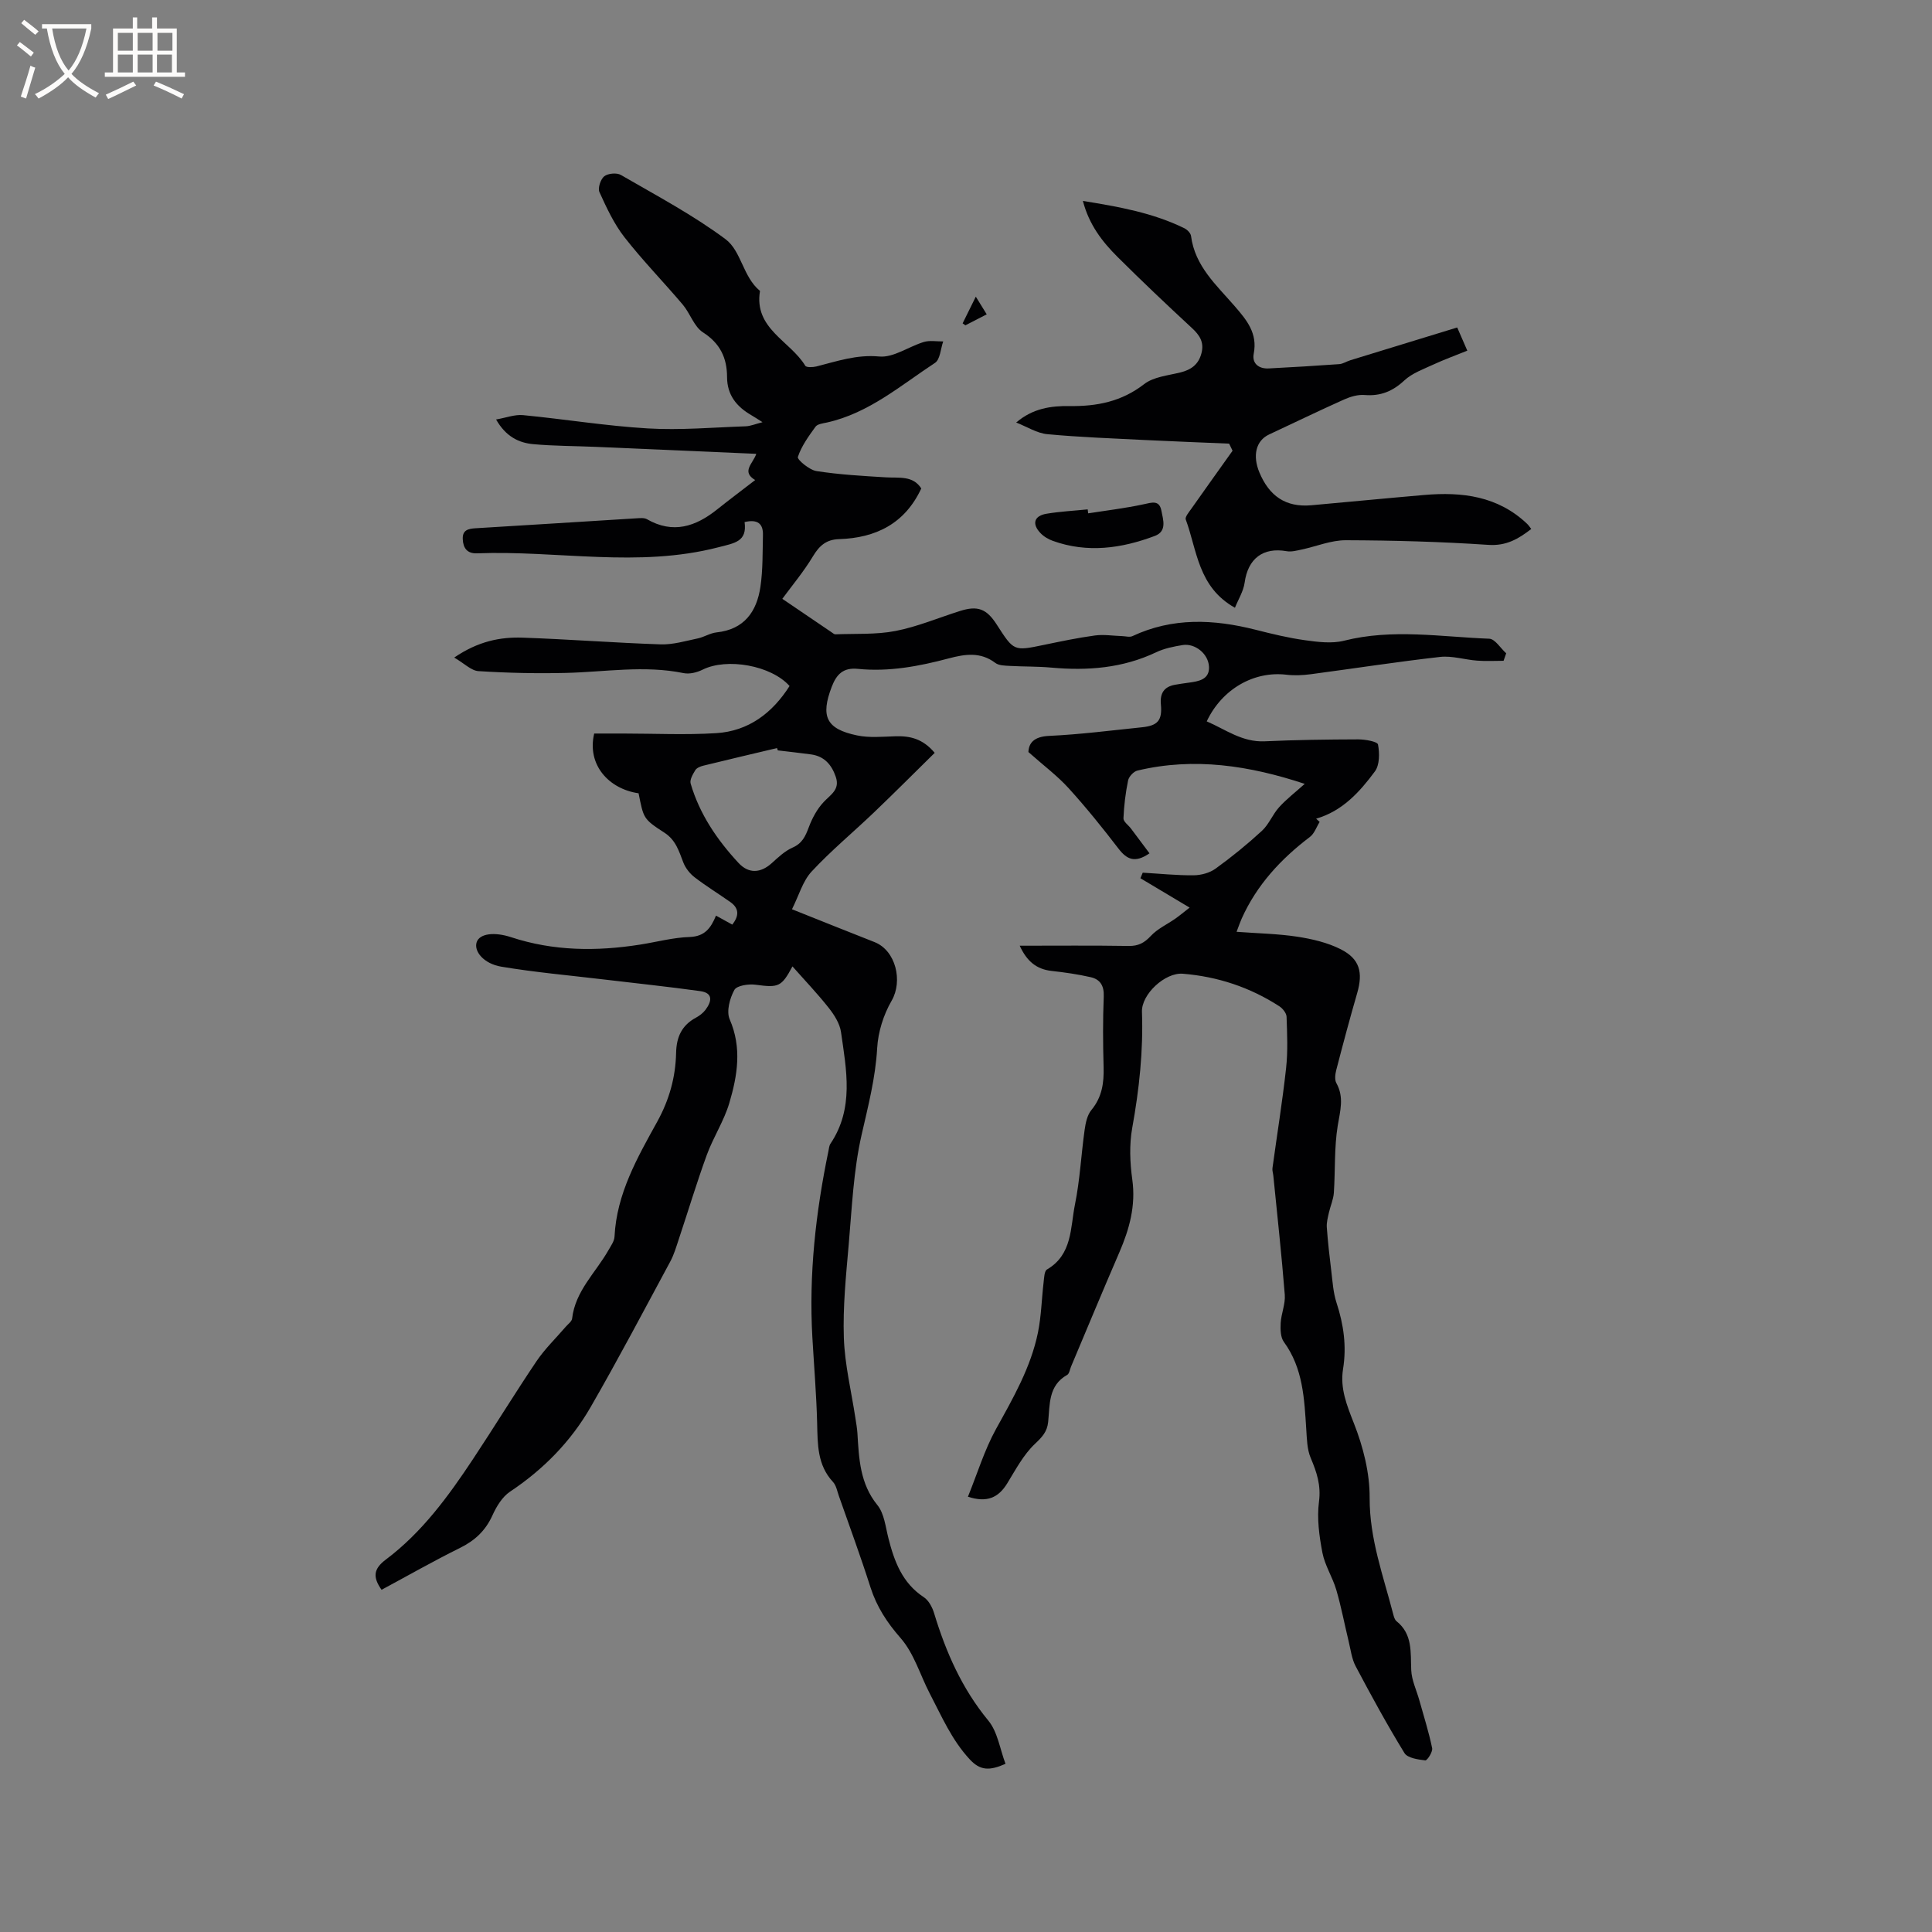 <svg enable-background="new 0 0 400 400" viewBox="0 0 400 400" xmlns="http://www.w3.org/2000/svg"><rect x="0" y="0" width="400" height="400" fill="#808080" stroke="none"/><g fill="#010103"><path d="m148.24 189.57c1.35.75 2.35 1.3 3.37 1.86 1.43-1.82 1.44-3.37-.4-4.67-2.46-1.73-5.02-3.3-7.4-5.13-.99-.76-1.88-1.9-2.33-3.05-.92-2.36-1.54-4.65-3.96-6.21-4.38-2.82-4.27-2.98-5.31-8.13-6.11-.88-10.73-5.83-9.19-12.37h5.99c6.43 0 12.89.32 19.29-.08 6.68-.42 11.62-4.17 15.17-9.76-3.81-4.27-12.96-5.89-18.01-3.38-1.16.58-2.71.96-3.93.71-8.15-1.67-16.26-.23-24.4-.04-6.02.14-12.05.01-18.06-.37-1.51-.09-2.93-1.59-5.03-2.81 4.97-3.38 9.51-4.28 14.18-4.12 9.53.33 19.04 1.07 28.57 1.39 2.54.08 5.13-.7 7.66-1.23 1.34-.28 2.58-1.11 3.91-1.25 5.73-.61 8.32-4.3 9.08-9.45.52-3.53.43-7.14.52-10.72.06-2.3-1.08-3.32-3.8-2.67.55 4.06-2.03 4.34-5.44 5.22-16.62 4.3-33.33.61-49.96 1.25-2.02.08-2.87-1.07-2.95-2.93-.09-1.88 1.11-2.17 2.65-2.26 11.1-.66 22.21-1.38 33.31-2.06.73-.04 1.6-.14 2.18.19 5.4 3.1 10.09 1.52 14.54-2.04 2.48-1.98 5.03-3.89 7.86-6.07-2.94-1.75-.44-3.41.23-5.43-11.25-.49-22.22-.97-33.19-1.44-4.33-.19-8.67-.17-12.98-.56-3.01-.28-5.67-1.56-7.7-5.11 2.11-.37 3.89-1.07 5.6-.9 8.61.83 17.17 2.24 25.8 2.75 6.73.4 13.52-.21 20.28-.44 1.03-.04 2.04-.49 3.48-.85-1-.63-1.65-1.07-2.33-1.46-3.04-1.76-5-4.17-5.01-7.88-.01-3.96-1.42-6.97-4.99-9.26-1.85-1.19-2.65-3.93-4.18-5.74-3.97-4.69-8.29-9.11-12.07-13.95-2.17-2.78-3.71-6.11-5.18-9.34-.38-.82.23-2.67.99-3.28.77-.61 2.6-.78 3.46-.27 7.33 4.25 14.88 8.25 21.65 13.29 3.28 2.44 3.61 7.84 7.14 10.71-1.31 7.82 6.24 10.33 9.37 15.49.23.39 1.57.33 2.31.15 4.27-1.08 8.31-2.5 13.01-2.06 2.95.28 6.11-2.07 9.24-3.01 1.24-.37 2.66-.09 4-.11-.54 1.52-.62 3.73-1.7 4.44-7.13 4.68-13.72 10.43-22.39 12.35-.82.18-1.93.3-2.34.86-1.43 1.97-2.92 4.02-3.66 6.27-.18.54 2.37 2.69 3.85 2.92 4.75.74 9.58 1.01 14.39 1.3 2.72.16 5.59-.41 7.31 2.3-3.4 7.3-9.43 10.25-17.01 10.49-2.66.08-4.09 1.35-5.42 3.56-1.93 3.21-4.37 6.11-6.34 8.8 3.13 2.13 6.66 4.52 10.18 6.91.26.17.55.45.81.44 4.15-.17 8.39.09 12.43-.69 4.54-.88 8.89-2.73 13.33-4.13 3.7-1.18 5.54-.49 7.67 2.84 3.52 5.48 3.51 5.46 9.68 4.18 3.53-.73 7.06-1.48 10.62-1.96 1.84-.25 3.76.07 5.65.13.71.02 1.53.27 2.1.01 8.33-3.91 16.85-3.52 25.5-1.33 3.39.86 6.8 1.69 10.25 2.17 2.66.37 5.55.74 8.09.1 10.02-2.53 20.04-.79 30.05-.41 1.21.05 2.34 1.97 3.51 3.02-.18.52-.36 1.03-.54 1.55-1.82 0-3.65.11-5.45-.03-2.58-.19-5.2-1.05-7.7-.77-8.95 1.01-17.85 2.4-26.77 3.58-1.67.22-3.4.3-5.06.1-6.66-.79-13.3 2.92-16.48 9.66 3.9 1.68 7.33 4.34 12 4.13 6.45-.3 12.9-.38 19.36-.4 1.44 0 3.98.45 4.1 1.06.34 1.79.35 4.23-.64 5.57-3.14 4.25-6.73 8.22-12.17 9.79.24.22.49.44.73.67-.66 1.05-1.09 2.41-2.02 3.11-6.01 4.56-11 9.94-14.12 16.9-.3.66-.53 1.35-1.06 2.74 4.42.33 8.53.4 12.55 1.01 3.07.47 6.25 1.21 8.99 2.59 3.97 2 4.67 4.8 3.43 9.09-1.53 5.28-2.95 10.6-4.33 15.92-.22.86-.37 2.01.02 2.71 1.65 2.96.78 5.76.28 8.83-.74 4.55-.49 9.26-.8 13.89-.1 1.39-.72 2.74-1.03 4.13-.22.99-.5 2.02-.43 3.01.22 3.03.56 6.05.93 9.06.27 2.2.4 4.47 1.08 6.55 1.48 4.52 2.12 9.02 1.35 13.76-.64 4 .8 7.51 2.27 11.26 1.9 4.82 3.27 10.22 3.24 15.36-.04 8.51 2.84 16.19 4.89 24.14.13.5.3 1.12.67 1.42 3.38 2.7 2.89 6.44 3.05 10.14.09 2.09 1.09 4.14 1.67 6.2.92 3.31 1.97 6.59 2.66 9.94.16.76-1.02 2.58-1.42 2.54-1.51-.18-3.68-.48-4.32-1.53-3.59-5.85-6.88-11.89-10.1-17.97-.81-1.53-1.02-3.4-1.44-5.12-.86-3.56-1.54-7.17-2.56-10.67-.77-2.63-2.37-5.06-2.88-7.71-.66-3.45-1.16-7.11-.71-10.55.45-3.41-.46-6.11-1.71-9.06-.76-1.78-.79-3.92-.92-5.91-.41-6.33-.65-12.66-4.64-18.12-.7-.96-.73-2.6-.66-3.9.11-1.97 1-3.94.85-5.86-.65-8.23-1.55-16.43-2.37-24.64-.05-.53-.25-1.07-.18-1.58.94-6.9 2.06-13.77 2.82-20.69.39-3.52.22-7.11.1-10.66-.03-.75-.81-1.72-1.51-2.17-6.07-3.93-12.76-6.14-19.96-6.73-3.69-.3-8.59 4.25-8.47 7.88.29 8.09-.57 16.05-2.01 24.02-.63 3.47-.48 7.2.01 10.72.75 5.41-.6 10.25-2.69 15.09-3.4 7.85-6.67 15.76-10 23.65-.24.58-.35 1.44-.78 1.69-3.95 2.21-3.58 6.15-3.95 9.75-.21 2.05-1.25 3.13-2.74 4.54-2.38 2.25-4 5.35-5.75 8.2-1.81 2.94-4.18 4.03-8.12 2.74 1.93-4.74 3.4-9.64 5.81-14.01 3.55-6.42 7.21-12.75 8.69-20 .69-3.4.76-6.93 1.17-10.4.11-.92.14-2.31.7-2.64 5.28-3.09 4.82-8.66 5.79-13.46 1.03-5.07 1.28-10.3 2-15.44.2-1.42.53-3.06 1.4-4.11 2.21-2.67 2.62-5.62 2.53-8.9-.14-4.87-.17-9.76.03-14.63.09-2.22-.76-3.53-2.69-3.97-2.66-.61-5.39-1-8.11-1.3-3.15-.35-5.13-2.02-6.6-5.22 7.8 0 15.18-.07 22.57.05 2 .03 3.24-.64 4.59-2.09 1.37-1.47 3.35-2.37 5.04-3.55.87-.61 1.69-1.3 2.98-2.3-3.78-2.25-6.99-4.17-10.19-6.08.16-.38.32-.77.48-1.15 3.51.2 7.01.57 10.52.54 1.54-.01 3.33-.49 4.55-1.37 3.35-2.42 6.57-5.04 9.6-7.83 1.46-1.34 2.22-3.41 3.57-4.9 1.52-1.68 3.36-3.08 5.3-4.83-11.44-3.78-22.86-5.56-34.64-2.75-.79.19-1.76 1.24-1.93 2.04-.53 2.58-.85 5.22-.96 7.84-.03.69 1.02 1.41 1.56 2.13 1.28 1.7 2.55 3.4 3.83 5.12-3.02 2.09-4.7 1.26-6.41-.96-3.29-4.29-6.69-8.51-10.32-12.51-2.34-2.58-5.19-4.7-8.34-7.5.08-1.77 1.04-3.19 4.26-3.34 6.45-.3 12.88-1.13 19.3-1.79 3.25-.34 4.17-1.45 3.87-4.72-.22-2.3.64-3.67 2.93-4.08.94-.17 1.88-.3 2.83-.43 2.05-.28 4.31-.63 4.2-3.27-.11-2.73-2.91-4.92-5.44-4.52-1.87.3-3.8.69-5.49 1.49-6.94 3.3-14.21 3.86-21.72 3.18-2.84-.26-5.72-.19-8.57-.35-1.03-.06-2.28-.06-3.02-.62-3.08-2.33-6.26-1.83-9.63-.94-6.16 1.64-12.43 2.82-18.84 2.17-3.05-.31-4.42 1.17-5.39 3.69-2.36 6.16-1.17 8.76 5.24 10.09 2.54.53 5.26.26 7.89.18 3-.1 5.68.45 8.18 3.43-4.19 4.12-8.34 8.29-12.6 12.36-4.28 4.09-8.87 7.89-12.89 12.22-1.83 1.97-2.61 4.91-4.06 7.8 6.15 2.45 11.61 4.65 17.09 6.8 4.42 1.74 5.9 8.08 3.54 12.14-1.68 2.9-2.8 6.46-2.99 9.8-.35 6.2-1.88 12.04-3.24 18.03-1.67 7.36-1.99 15.05-2.65 22.61-.56 6.44-1.23 12.93-1.01 19.36.19 5.55 1.55 11.06 2.39 16.59.16 1.05.35 2.1.42 3.15.32 5.25.51 10.42 4.14 14.89 1.42 1.75 1.68 4.51 2.28 6.86 1.22 4.81 2.87 9.27 7.32 12.2 1.02.67 1.77 2.1 2.14 3.33 2.45 8.07 5.76 15.6 11.23 22.23 1.92 2.33 2.39 5.87 3.55 8.94-3.34 1.48-5.26 1.41-7.43-.95-3.75-4.06-5.78-8.88-8.28-13.66-1.98-3.8-3.2-8.22-6.03-11.45-2.79-3.18-4.93-6.46-6.22-10.49-2.02-6.35-4.33-12.61-6.54-18.91-.35-1-.55-2.18-1.22-2.9-3.27-3.52-3.17-7.81-3.28-12.19-.15-5.93-.65-11.85-.99-17.78-.74-13 .69-25.82 3.33-38.54.11-.52.14-1.11.42-1.52 4.91-7.31 3.3-15.27 2.18-23.11-.25-1.75-1.37-3.52-2.5-4.96-2.34-2.97-4.97-5.72-7.55-8.64-2.28 4.28-2.9 4.43-7.62 3.8-1.46-.2-3.91.16-4.41 1.08-.95 1.73-1.68 4.43-.97 6.07 2.57 5.9 1.61 11.66-.07 17.33-1.1 3.72-3.33 7.1-4.67 10.77-2.09 5.74-3.85 11.6-5.78 17.39-.53 1.59-1 3.24-1.8 4.71-5.43 10.07-10.76 20.2-16.47 30.1-4.1 7.12-9.77 12.9-16.68 17.5-1.62 1.08-2.83 3.1-3.66 4.94-1.44 3.17-3.65 5.21-6.74 6.73-5.48 2.71-10.79 5.74-16.2 8.65-1.86-2.63-1.68-4.33.86-6.24 7.48-5.61 12.94-13.08 18.05-20.79 4.45-6.71 8.65-13.59 13.15-20.27 1.74-2.58 4.04-4.79 6.08-7.17.47-.55 1.24-1.08 1.31-1.69.66-5.73 4.89-9.51 7.52-14.15.51-.9 1.22-1.86 1.26-2.82.44-8.88 4.73-16.35 8.85-23.8 2.49-4.52 3.79-9.2 3.9-14.23.07-3.3 1.18-5.72 4.12-7.3.73-.39 1.45-.95 1.95-1.6 1.29-1.71 1.69-3.51-1.09-3.89-6.68-.93-13.4-1.63-20.1-2.43-7.03-.84-14.1-1.46-21.07-2.63-3.68-.62-5.72-3.21-5.1-5.07.61-1.82 3.71-2.16 7.14-1.03 8.75 2.88 17.69 2.95 26.69 1.53 3.45-.54 6.88-1.48 10.34-1.58 3.03-.14 4.29-1.78 5.38-4.42zm12.8-34.21c-.06-.16-.11-.32-.17-.48-5.1 1.21-10.2 2.4-15.28 3.65-.6.15-1.34.45-1.63.92-.51.84-1.2 2-.97 2.78 1.85 6.33 5.48 11.65 9.91 16.43 2.1 2.27 4.58 2.13 6.89.04 1.33-1.2 2.7-2.51 4.29-3.21 2.02-.88 2.67-2.35 3.37-4.21.7-1.88 1.73-3.8 3.1-5.25 1.45-1.54 3.39-2.56 2.49-5.19-.85-2.5-2.36-4.25-5.07-4.64-2.31-.32-4.62-.56-6.93-.84z"/><path d="m303.79 72.6c-2.52 1.02-4.79 1.84-6.97 2.85-2.09.97-4.42 1.79-6.06 3.31-2.44 2.27-4.95 3.29-8.25 3.02-1.38-.11-2.93.35-4.23.93-5.21 2.33-10.35 4.83-15.52 7.24-2.79 1.3-3.44 4.44-2.02 7.85 2.03 4.88 5.44 7.28 10.75 6.81 7.8-.7 15.59-1.46 23.38-2.13 7.84-.68 15.25.22 21.3 5.97.3.28.53.65.86 1.07-2.67 2.06-5.17 3.54-8.88 3.29-9.82-.66-19.67-.93-29.52-.96-3.06-.01-6.12 1.29-9.19 1.94-1 .21-2.08.5-3.04.33-4.92-.87-8.03 1.54-8.71 6.5-.25 1.8-1.32 3.49-2.01 5.21-7.66-4.29-7.82-11.88-10.18-18.27-.2-.53.67-1.54 1.16-2.24 2.82-4.01 5.68-8 8.53-12-.24-.49-.48-.98-.71-1.47-5.83-.25-11.65-.46-17.48-.75-6.73-.34-13.48-.58-20.19-1.21-2.1-.2-4.11-1.5-6.42-2.41 3.46-2.96 7.23-3.46 11.05-3.41 5.66.08 10.77-.92 15.44-4.54 1.94-1.51 4.91-1.78 7.46-2.41 2.26-.55 3.8-1.64 4.41-3.99.59-2.28-.37-3.73-1.98-5.22-5.21-4.82-10.37-9.71-15.4-14.72-3.15-3.14-5.88-6.64-7.17-11.59 7.45 1.2 14.48 2.46 21 5.65.6.29 1.31 1.01 1.39 1.6.8 6.26 5.29 10.2 9.06 14.56 2.48 2.87 4.75 5.58 3.92 9.83-.39 2 1.04 3.15 3.11 3.04 4.86-.25 9.73-.54 14.59-.89.8-.06 1.55-.58 2.35-.82 7.34-2.26 14.68-4.5 22.08-6.77.83 1.94 1.33 3.08 2.09 4.8z"/><path d="m225.3 106.28c3.84-.6 7.71-1.06 11.5-1.88 1.72-.37 3.23-.92 3.66 1.35.36 1.88 1.19 4.25-1.37 5.21-6.89 2.59-13.93 3.59-21.09 1.03-.95-.34-1.93-.92-2.61-1.65-1.79-1.9-1.28-3.56 1.3-3.98 2.81-.47 5.67-.61 8.5-.9.03.27.07.54.11.82z"/><path d="m204.29 65.08c-1.66.86-3.04 1.56-4.41 2.27-.19-.13-.38-.27-.58-.4.82-1.66 1.64-3.32 2.73-5.53.89 1.43 1.46 2.36 2.26 3.66z"/></g><path d="m6.4 11.7c-1-.8-1.9-1.6-2.9-2.3l.6-.7c.9.7 1.9 1.4 2.9 2.2zm-2.1 8.3c.7-2.1 1.4-4.2 2-6.4.2.1.6.3 1 .4-.7 2.3-1.3 4.4-1.9 6.4zm3-12.8c-1.1-.9-2.1-1.7-2.9-2.4l.6-.7c1 .8 2 1.5 3 2.4zm1.4-1.3v-.9h10.2v.9c-.9 4.2-2.3 7.3-4.1 9.4 1.3 1.4 3.2 2.7 5.7 4-.2.2-.4.5-.7.9-2.5-1.4-4.4-2.7-5.7-4.2-1.4 1.5-3.5 3-6.1 4.4 0 0 0 0-.1-.1-.3-.4-.5-.7-.7-.8 2.7-1.3 4.7-2.8 6.2-4.2-1.8-2.2-3-5.3-3.7-9.4zm9.2 0h-7.1c.6 3.8 1.7 6.7 3.4 8.7 1.7-2 2.9-4.8 3.7-8.7z" fill="#fcfbfa"/><path d="m31.6 3.6h.9v2.3h4.1v9.1h1.7v.9h-16.6v-.9h1.7v-9.1h4.1v-2.3h.9v2.3h3.1v-2.3zm-4 13.3.6.8c-1.9.9-3.8 1.9-5.8 2.8-.2-.3-.3-.6-.5-.9 2-.9 3.9-1.8 5.7-2.7zm-3.2-10.1v3.7h3.1v-3.7zm0 4.5v3.7h3.1v-3.7zm4.1-4.5v3.7h3.1v-3.7zm0 4.5v3.7h3.1v-3.7zm9.1 9.1c-2.1-1.1-4.1-2-5.8-2.7l.5-.8c2.2.9 4.1 1.8 5.8 2.6zm-1.9-13.6h-3.1v3.7h3.1zm-3.2 4.5v3.7h3.1v-3.7z" fill="#fcfbfa"/></svg>